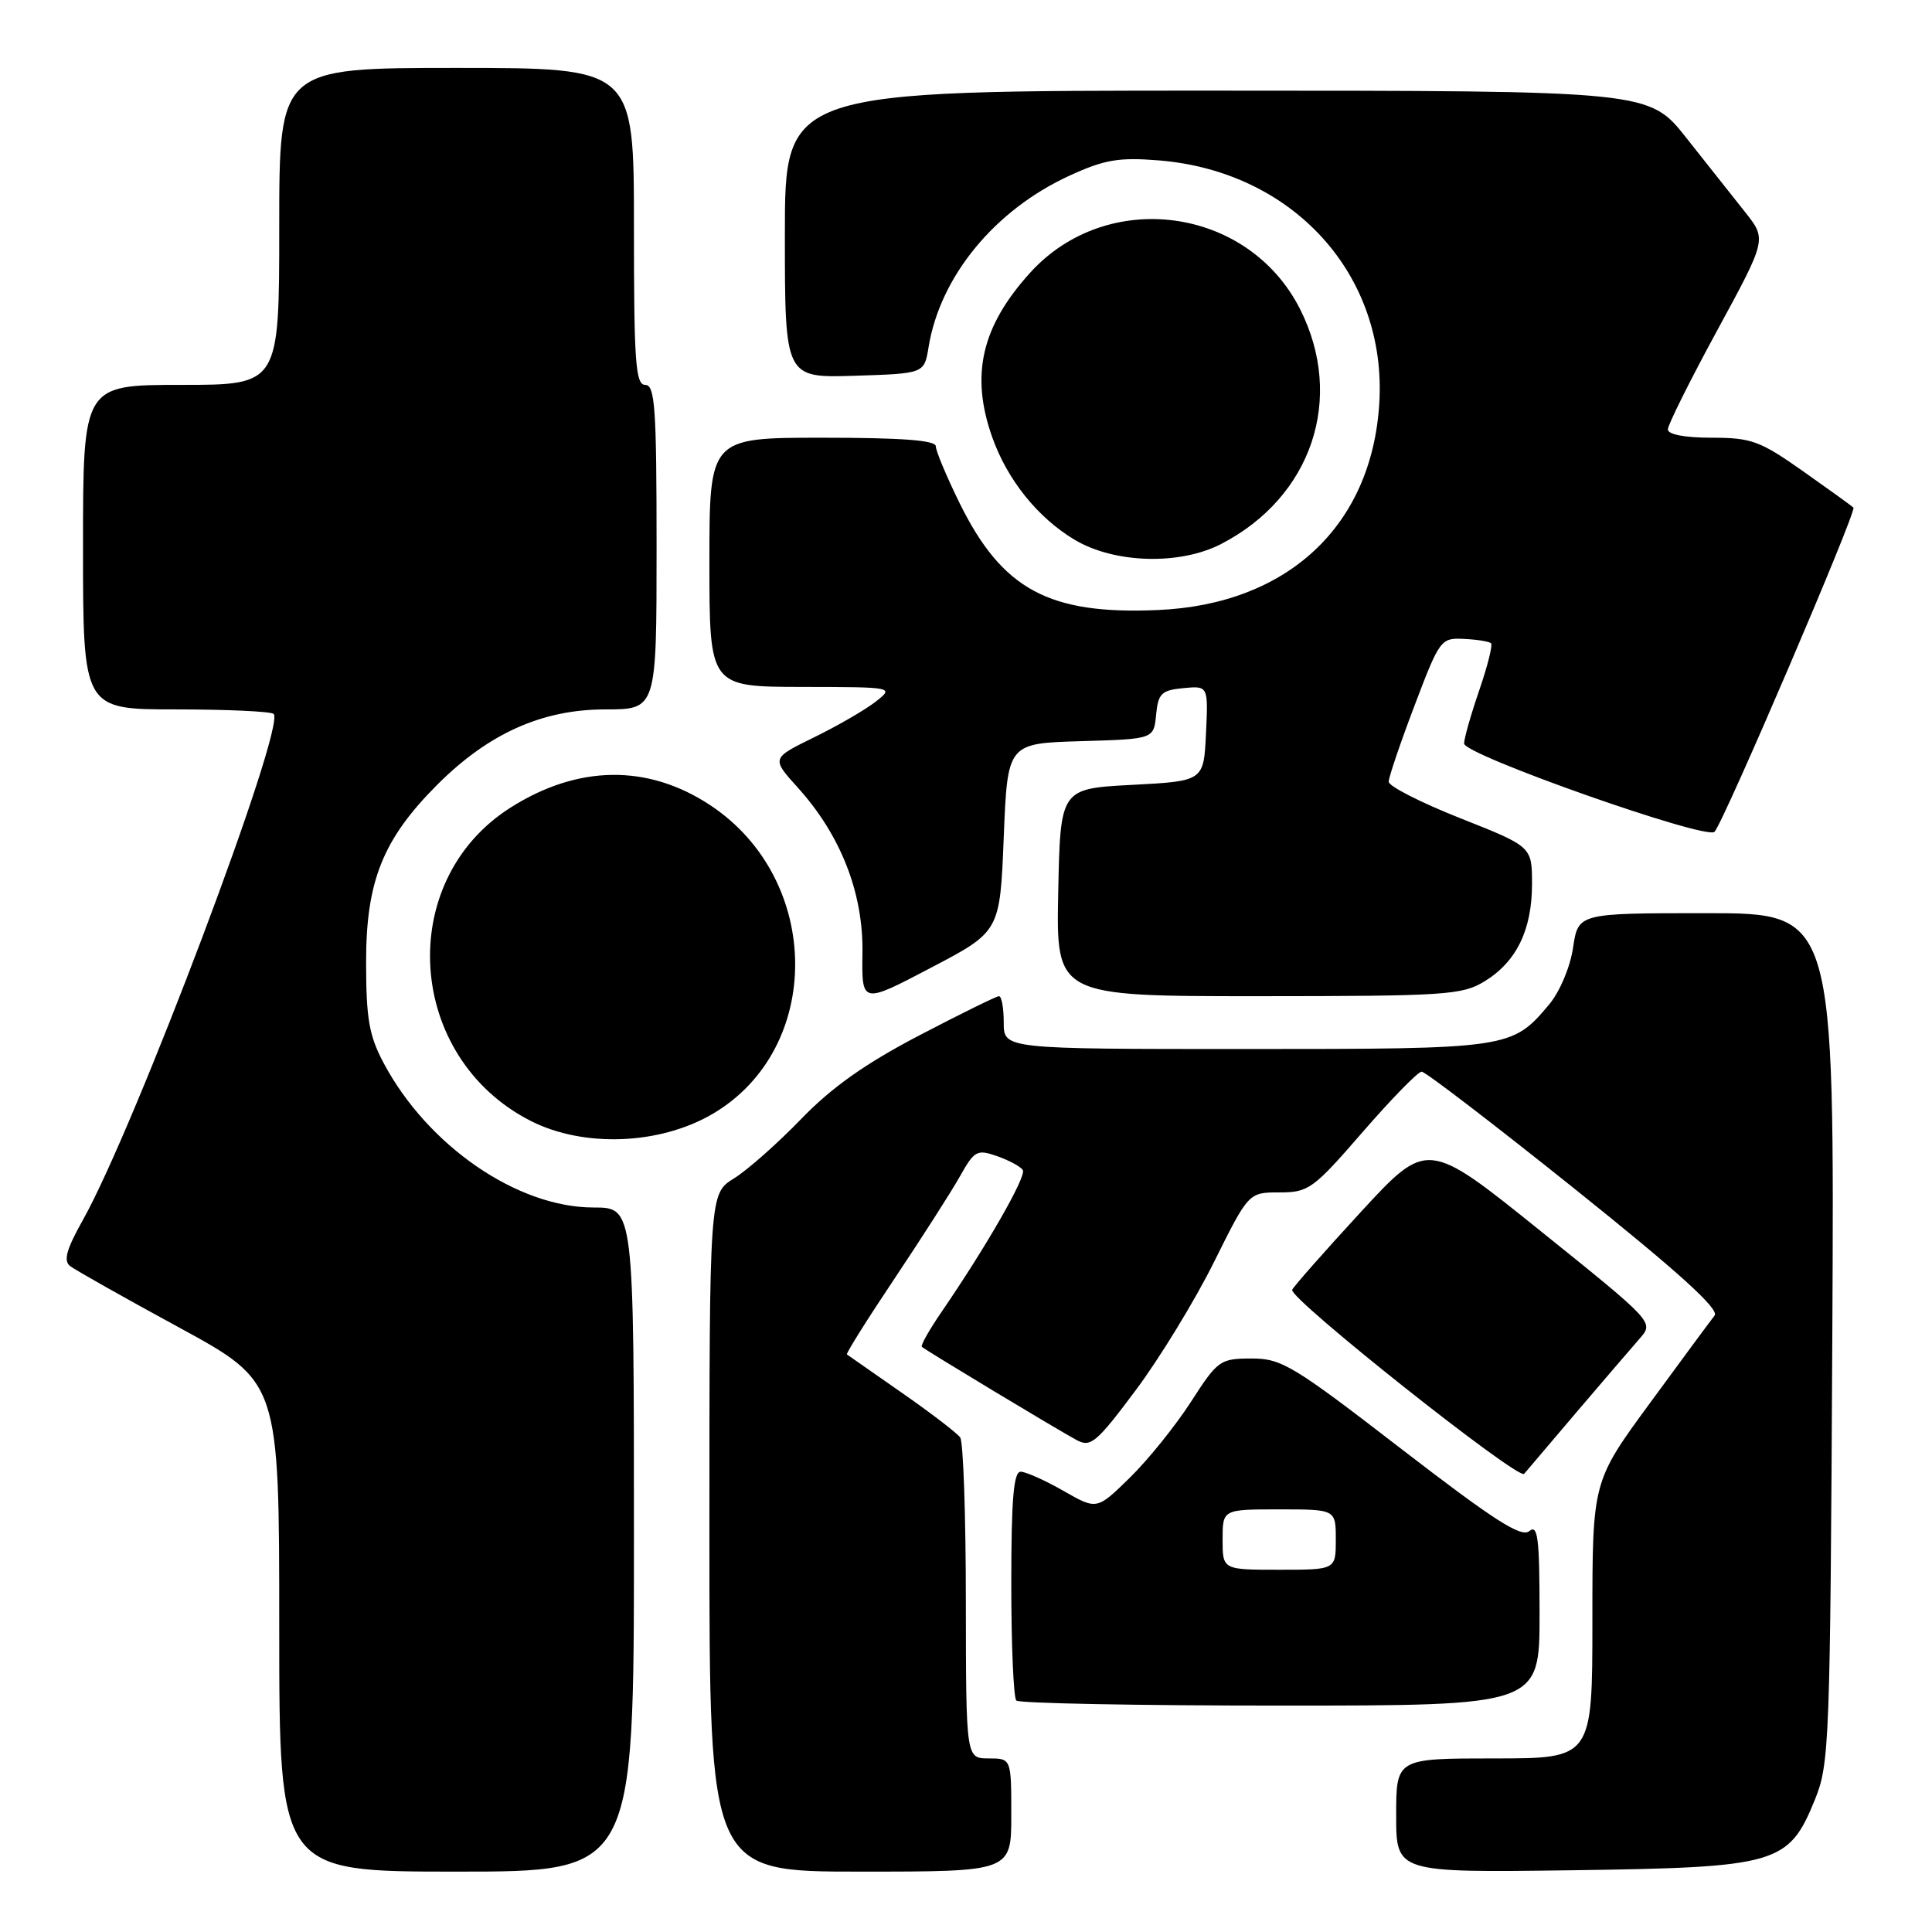 <?xml version="1.0" encoding="UTF-8" standalone="no"?>
<!DOCTYPE svg PUBLIC "-//W3C//DTD SVG 1.1//EN" "http://www.w3.org/Graphics/SVG/1.1/DTD/svg11.dtd" >
<svg xmlns="http://www.w3.org/2000/svg" xmlns:xlink="http://www.w3.org/1999/xlink" version="1.1" viewBox="0 0 256 256">
 <g >
 <path fill="currentColor"
d=" M 84.00 204.00 C 84.00 160.00 84.00 160.00 78.66 160.00 C 68.55 160.00 56.67 151.83 50.83 140.85 C 48.91 137.24 48.51 134.98 48.51 127.50 C 48.50 116.75 50.74 111.18 57.96 103.96 C 64.74 97.18 71.84 94.00 80.20 94.00 C 87.00 94.00 87.00 94.00 87.00 72.50 C 87.00 54.06 86.79 51.00 85.50 51.00 C 84.21 51.00 84.00 48.00 84.00 30.00 C 84.00 9.00 84.00 9.00 60.50 9.00 C 37.00 9.00 37.00 9.00 37.00 30.00 C 37.00 51.00 37.00 51.00 24.00 51.00 C 11.00 51.00 11.00 51.00 11.00 72.50 C 11.00 94.00 11.00 94.00 23.33 94.00 C 30.12 94.00 35.94 94.27 36.26 94.60 C 37.91 96.25 17.88 149.38 10.98 161.66 C 8.80 165.55 8.38 167.05 9.29 167.76 C 9.96 168.28 16.46 171.95 23.75 175.91 C 37.00 183.13 37.00 183.13 37.00 215.56 C 37.00 248.00 37.00 248.00 60.50 248.00 C 84.00 248.00 84.00 248.00 84.00 204.00 Z  M 134.00 240.50 C 134.00 233.00 134.00 233.00 131.00 233.00 C 128.00 233.00 128.00 233.00 127.98 212.25 C 127.98 200.84 127.64 191.03 127.23 190.47 C 126.83 189.90 123.35 187.23 119.50 184.55 C 115.65 181.86 112.37 179.58 112.22 179.47 C 112.07 179.36 114.90 174.84 118.53 169.42 C 122.15 164.00 126.05 157.91 127.19 155.88 C 129.12 152.45 129.46 152.26 132.13 153.20 C 133.71 153.75 135.24 154.58 135.53 155.04 C 136.03 155.87 130.72 165.14 124.77 173.82 C 123.14 176.20 121.96 178.28 122.15 178.46 C 122.66 178.93 140.27 189.54 142.67 190.82 C 144.52 191.82 145.30 191.16 150.49 184.21 C 153.66 179.97 158.32 172.34 160.85 167.25 C 165.45 158.00 165.45 158.00 169.54 158.00 C 173.40 158.00 174.00 157.56 180.56 150.00 C 184.38 145.60 187.89 142.00 188.38 142.00 C 188.86 142.00 198.01 149.01 208.70 157.57 C 222.46 168.59 227.86 173.48 227.19 174.32 C 226.68 174.97 222.82 180.18 218.63 185.91 C 211.00 196.31 211.00 196.31 211.00 214.66 C 211.00 233.00 211.00 233.00 198.00 233.00 C 185.00 233.00 185.00 233.00 185.00 240.57 C 185.00 248.13 185.00 248.13 208.25 247.82 C 235.56 247.44 237.00 247.03 240.49 238.45 C 242.41 233.72 242.51 230.95 242.79 177.25 C 243.08 121.00 243.08 121.00 226.10 121.00 C 209.12 121.00 209.12 121.00 208.44 125.57 C 208.05 128.18 206.68 131.41 205.26 133.11 C 200.34 138.96 200.03 139.00 165.05 139.00 C 133.00 139.00 133.00 139.00 133.00 135.50 C 133.00 133.57 132.72 132.00 132.37 132.00 C 132.03 132.00 127.26 134.35 121.78 137.21 C 114.63 140.95 110.21 144.08 106.15 148.28 C 103.04 151.50 99.04 155.04 97.25 156.15 C 94.00 158.16 94.00 158.16 94.00 203.08 C 94.00 248.00 94.00 248.00 114.00 248.00 C 134.00 248.00 134.00 248.00 134.00 240.50 Z  M 204.00 213.88 C 204.00 203.77 203.77 201.94 202.64 202.88 C 201.57 203.77 197.95 201.44 185.71 192.01 C 171.32 180.91 169.82 180.00 165.82 180.01 C 161.66 180.02 161.36 180.23 157.80 185.76 C 155.76 188.92 152.13 193.43 149.72 195.79 C 145.34 200.08 145.34 200.08 140.92 197.55 C 138.49 196.16 135.94 195.02 135.25 195.01 C 134.31 195.00 134.00 198.63 134.00 209.83 C 134.00 217.99 134.30 224.97 134.67 225.33 C 135.03 225.70 150.78 226.00 169.67 226.00 C 204.00 226.00 204.00 226.00 204.00 213.88 Z  M 209.00 187.00 C 212.52 182.88 216.24 178.53 217.28 177.35 C 219.16 175.20 219.16 175.20 204.14 163.12 C 189.13 151.04 189.13 151.04 180.31 160.60 C 175.47 165.86 171.38 170.50 171.22 170.91 C 170.80 172.06 201.22 196.20 201.96 195.29 C 202.32 194.86 205.49 191.12 209.00 187.00 Z  M 94.42 147.60 C 109.14 138.97 108.98 116.53 94.12 106.70 C 85.86 101.23 76.59 101.34 67.65 107.01 C 52.29 116.75 53.80 140.13 70.33 148.53 C 77.34 152.09 87.43 151.70 94.42 147.60 Z  M 133.00 110.97 C 133.50 98.50 133.50 98.50 143.19 98.21 C 152.88 97.93 152.88 97.93 153.19 94.71 C 153.46 91.89 153.90 91.46 156.80 91.18 C 160.10 90.87 160.10 90.87 159.80 97.18 C 159.50 103.50 159.50 103.50 150.00 104.00 C 140.50 104.50 140.50 104.50 140.22 118.25 C 139.94 132.00 139.94 132.00 166.72 132.00 C 191.52 131.99 193.74 131.85 196.70 130.04 C 200.93 127.46 203.00 123.22 203.00 117.14 C 203.00 112.18 203.00 112.18 193.50 108.42 C 188.28 106.35 184.00 104.18 184.01 103.58 C 184.01 102.99 185.55 98.45 187.43 93.50 C 190.77 84.70 190.92 84.50 194.00 84.66 C 195.73 84.74 197.34 85.00 197.57 85.24 C 197.81 85.48 197.10 88.29 196.00 91.49 C 194.90 94.69 194.00 97.86 194.00 98.52 C 194.00 100.03 226.07 111.33 227.18 110.22 C 228.35 109.05 246.06 67.72 245.59 67.26 C 245.37 67.04 242.36 64.87 238.90 62.43 C 233.21 58.42 232.06 58.00 226.80 58.00 C 223.25 58.00 221.00 57.57 221.00 56.90 C 221.00 56.30 223.95 50.38 227.55 43.76 C 234.10 31.71 234.10 31.71 231.24 28.11 C 229.67 26.12 226.16 21.69 223.44 18.26 C 218.50 12.02 218.50 12.02 161.25 12.01 C 104.00 12.00 104.00 12.00 104.00 31.04 C 104.00 50.08 104.00 50.08 113.24 49.79 C 122.47 49.50 122.47 49.50 123.04 46.00 C 124.56 36.63 131.82 27.80 141.75 23.26 C 146.35 21.15 148.25 20.83 153.51 21.25 C 171.36 22.68 183.83 36.43 182.76 53.50 C 181.74 69.70 170.61 80.08 153.46 80.83 C 139.00 81.47 132.80 78.13 127.15 66.66 C 125.42 63.14 124.00 59.75 124.00 59.13 C 124.00 58.34 119.46 58.00 109.00 58.00 C 94.00 58.00 94.00 58.00 94.00 74.50 C 94.00 91.00 94.00 91.00 106.25 91.02 C 118.50 91.04 118.50 91.04 116.00 93.00 C 114.62 94.07 110.96 96.19 107.85 97.71 C 102.20 100.48 102.20 100.48 105.72 104.37 C 111.41 110.68 114.40 118.32 114.28 126.27 C 114.18 133.05 114.18 133.05 123.34 128.24 C 132.50 123.44 132.50 123.44 133.00 110.97 Z  M 161.79 72.09 C 173.84 65.88 178.24 52.76 172.25 40.93 C 165.37 27.36 146.67 24.87 136.47 36.17 C 130.05 43.27 128.57 49.69 131.46 57.89 C 133.46 63.56 137.48 68.58 142.39 71.52 C 147.64 74.66 156.30 74.92 161.79 72.09 Z  M 162.00 204.00 C 162.00 200.00 162.00 200.00 169.50 200.00 C 177.00 200.00 177.00 200.00 177.00 204.00 C 177.00 208.00 177.00 208.00 169.50 208.00 C 162.00 208.00 162.00 208.00 162.00 204.00 Z "/>
</g>
</svg>